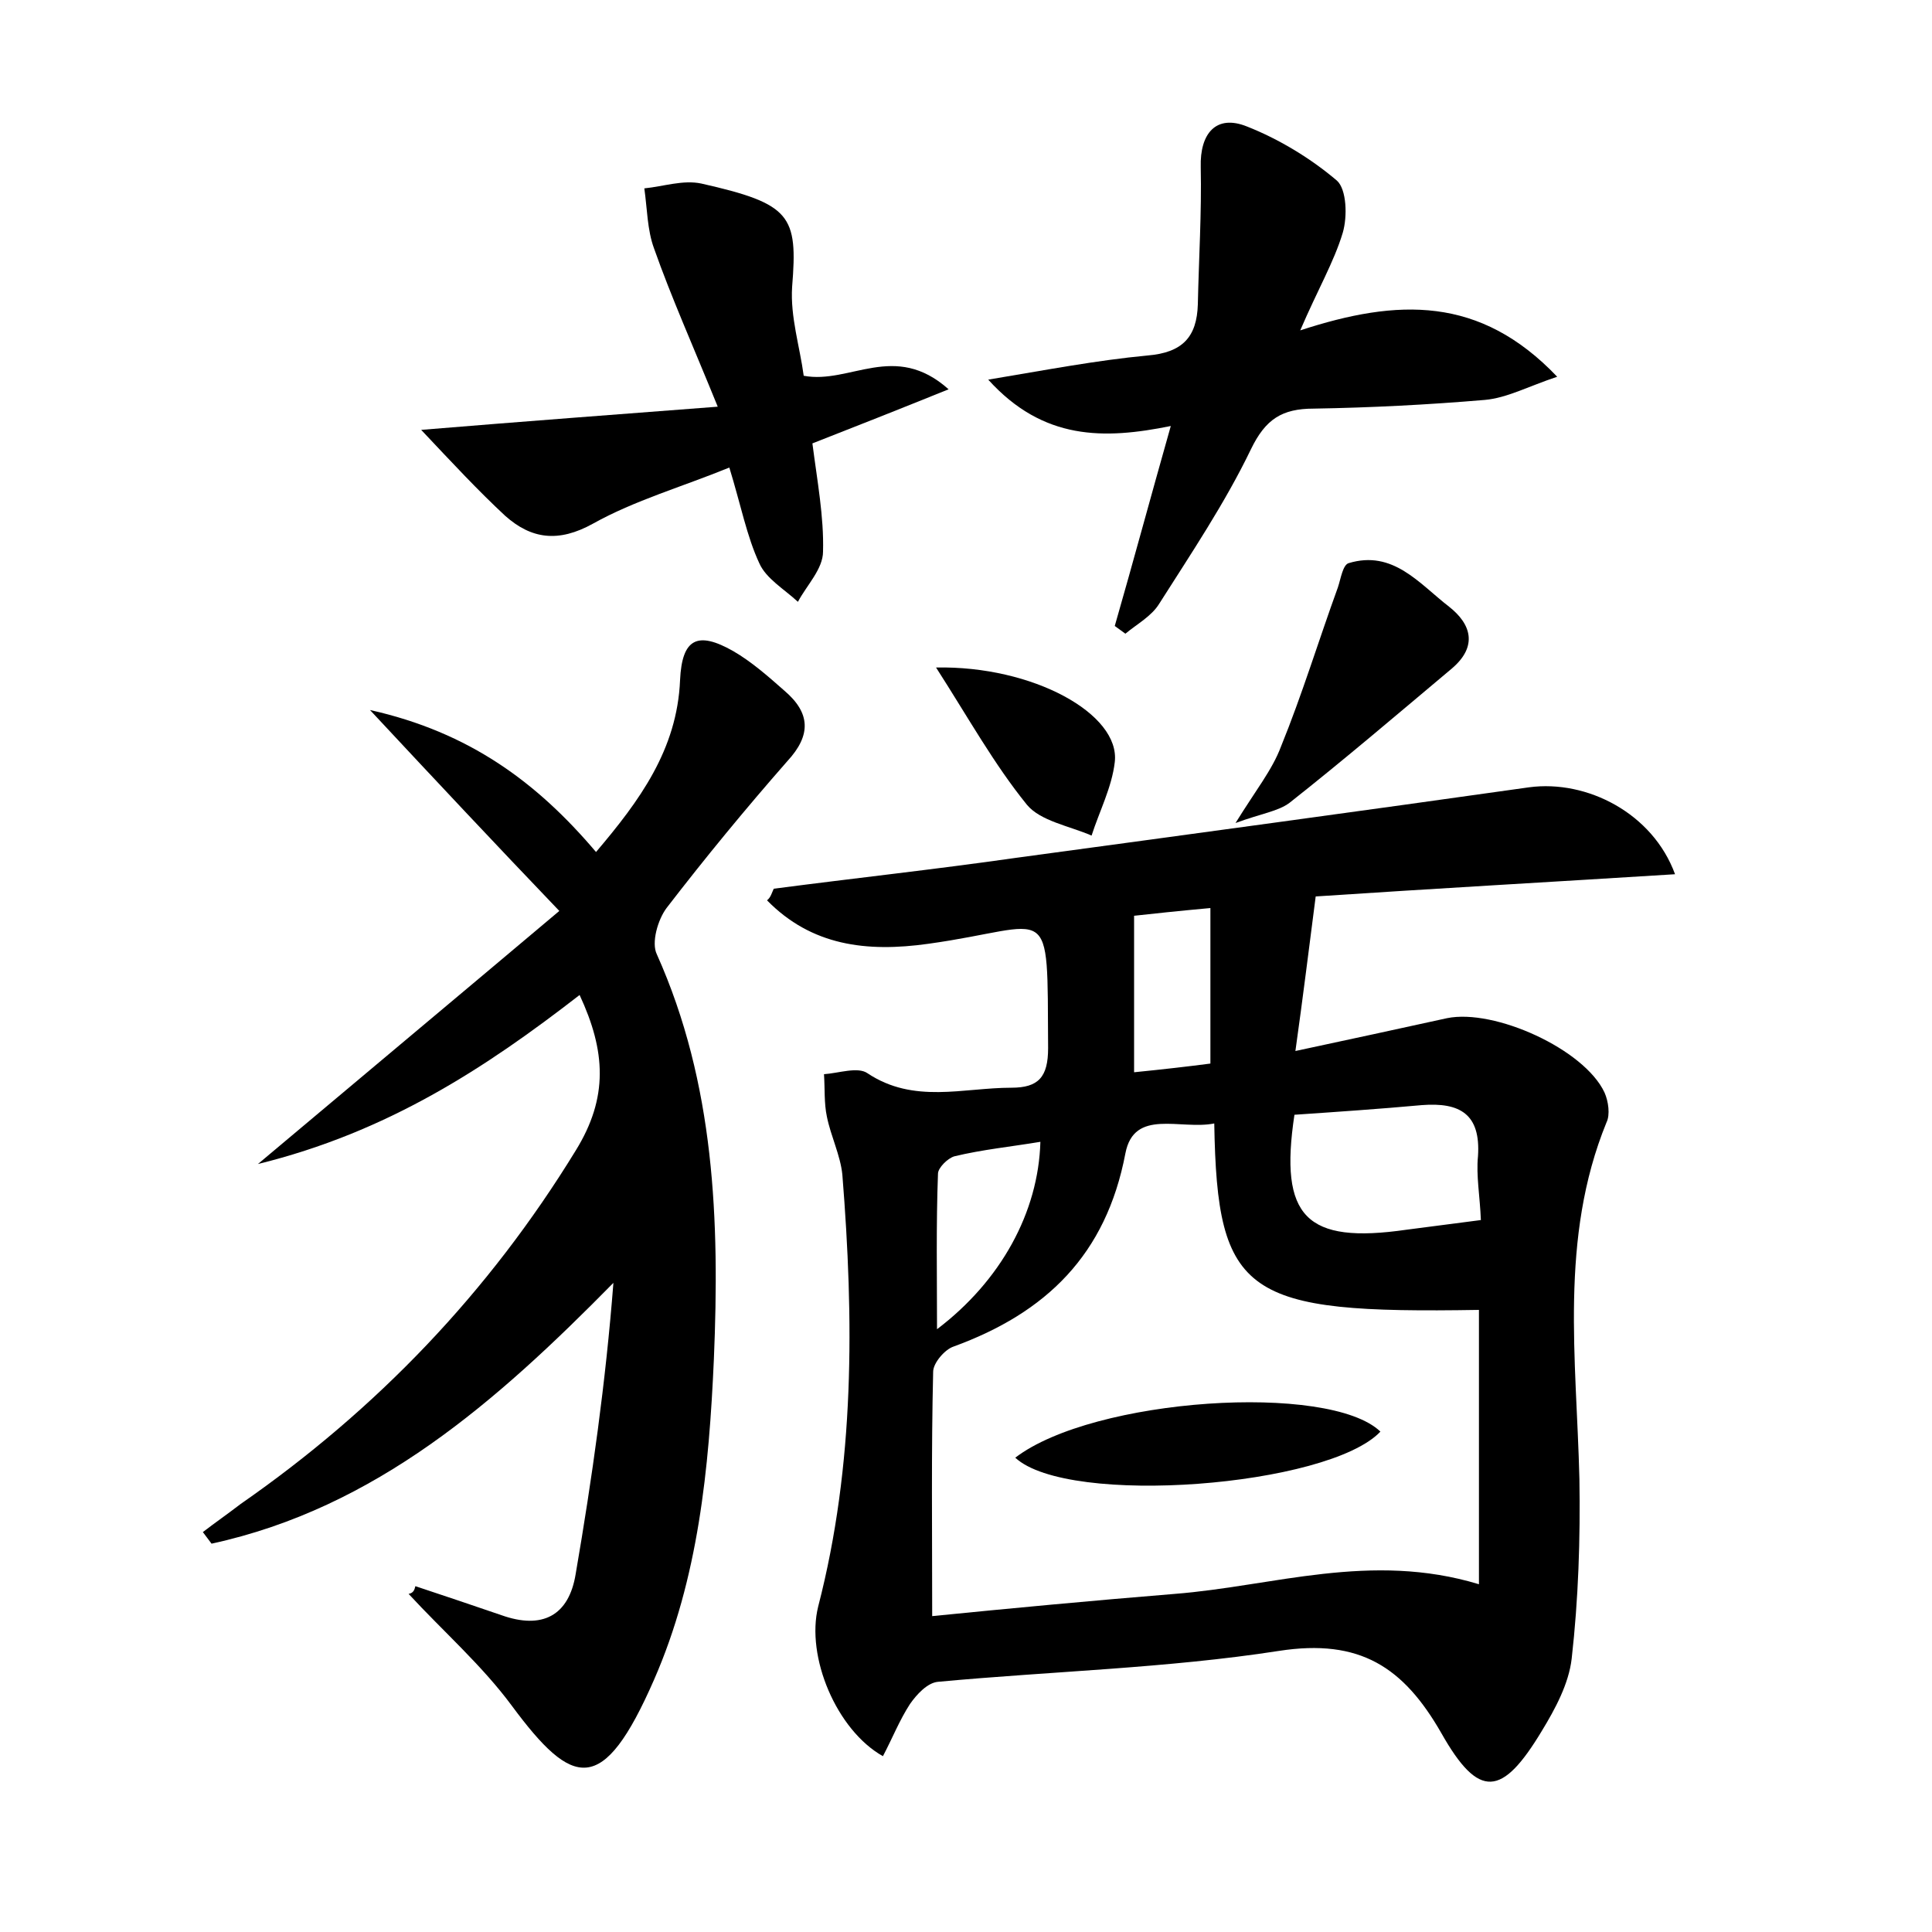 <?xml version="1.0" encoding="utf-8"?>
<!-- Generator: Adobe Illustrator 22.0.0, SVG Export Plug-In . SVG Version: 6.00 Build 0)  -->
<svg version="1.1" id="图层_1" xmlns="http://www.w3.org/2000/svg" xmlns:xlink="http://www.w3.org/1999/xlink" x="0px" y="0px"
	 viewBox="0 0 200 200" style="enable-background:new 0 0 200 200;" xml:space="preserve">
<style type="text/css">
	.st0{fill:#FFFFFF;}
</style>
<g>
	
	<path d="M80.1,92c8.4-1.1,16.7-2,25.1-3.2c17.7-2.4,35.4-4.8,53.1-7.3c6-0.8,12.8,2.7,15.1,9c-12.8,0.8-25.2,1.5-37.2,2.3
		c-0.7,5.4-1.3,10.3-2.1,16c5.6-1.2,10.7-2.3,15.7-3.4c4.9-1,14.2,3.2,16.3,7.7c0.4,0.9,0.6,2.3,0.2,3.1c-4.9,12-3.1,24.5-2.8,36.9
		c0.1,6.2-0.1,12.4-0.8,18.6c-0.3,2.6-1.7,5.2-3.1,7.5c-4.1,6.8-6.5,7.1-10.4,0.2c-3.9-6.8-8.4-9.8-16.8-8.5
		c-11.6,1.8-23.5,2.1-35.3,3.2c-1.1,0.1-2.2,1.3-2.9,2.3c-1.1,1.7-1.8,3.5-2.8,5.4c-4.8-2.7-8-10.3-6.7-15.5
		c3.8-14.7,3.7-29.7,2.5-44.7c-0.2-2-1.2-4-1.6-6c-0.3-1.4-0.2-2.9-0.3-4.4c1.5-0.1,3.5-0.8,4.5-0.1c4.8,3.2,9.9,1.5,14.9,1.5
		c2.8,0,3.8-1.1,3.8-4.1c-0.1-15.8,0.6-12.6-12.4-10.8c-6.4,0.9-12.1,0.2-16.7-4.5C79.8,92.9,79.9,92.4,80.1,92z M125.7,116.3
		c-3.5,0.7-8.3-1.6-9.2,3.1c-2,10.5-8.2,16.5-17.8,20c-0.9,0.3-2.1,1.7-2.1,2.6c-0.2,8.3-0.1,16.5-0.1,25.3c8-0.8,16.5-1.6,25.1-2.3
		c10.2-0.8,20.3-4.4,31.5-1c0-9.8,0-19.1,0-28.4C128.9,136,126,134.2,125.7,116.3z M153.3,126.3c-0.1-2.5-0.5-4.6-0.3-6.6
		c0.3-4.4-1.9-5.6-5.8-5.3c-4.4,0.4-8.8,0.7-13.2,1c-1.6,10.6,1.2,13.4,11.6,11.9C147.9,127,150.2,126.7,153.3,126.3z M97,137.6
		c6.6-5,10.5-12.1,10.7-19.4c-3,0.5-6,0.8-8.9,1.5c-0.7,0.2-1.7,1.2-1.7,1.8C96.9,126.8,97,132.1,97,137.6z M125.3,94
		c-3.3,0.3-6.1,0.6-7.9,0.8c0,5.8,0,10.8,0,16.2c3-0.3,5.6-0.6,7.9-0.9C125.3,104.6,125.3,99.5,125.3,94z"/>
	<path d="M43,164.2c3,1,6,2,8.9,3c4.2,1.5,7,0.1,7.7-4.3c1.7-9.9,3.1-19.8,3.9-30.1c-12.1,12.3-24.6,23.3-41.6,27
		c-0.3-0.4-0.6-0.8-0.9-1.2c1.3-1,2.6-1.9,3.9-2.9c14.1-9.8,25.7-21.9,34.7-36.6c3.4-5.5,3.1-10.3,0.4-16.1
		c-9.8,7.6-19.9,14.2-33.3,17.5c10.7-9,20.4-17.1,31.2-26.2c-6.7-7-12.7-13.4-19.6-20.8c10.3,2.3,17.3,7.5,23.4,14.7
		c4.5-5.3,8.4-10.6,8.7-17.8c0.2-4.3,1.8-5.1,5.5-3c1.9,1.1,3.6,2.6,5.3,4.1c2.7,2.3,2.8,4.6,0.3,7.3c-4.3,4.9-8.5,10-12.5,15.2
		c-0.9,1.2-1.6,3.6-1,4.8c6,13.4,6.5,27.6,5.9,41.9c-0.5,11.3-1.6,22.7-6.2,33.2c-5.3,12.1-8.4,11.2-14.7,2.7
		c-3.1-4.2-7.1-7.7-10.7-11.6C42.8,164.9,42.9,164.6,43,164.2z"/>
	<path d="M134.6,34.2c10.1-3.3,18.6-3.6,26.6,4.8c-3,1-5.2,2.2-7.5,2.4c-5.9,0.5-11.8,0.8-17.7,0.9c-3.3,0-5,1.1-6.5,4.2
		c-2.7,5.6-6.2,10.8-9.5,16c-0.8,1.3-2.3,2.1-3.5,3.1c-0.4-0.3-0.7-0.5-1.1-0.8c1.9-6.6,3.7-13.3,5.8-20.7
		c-6.9,1.4-13.2,1.5-18.9-4.8c6-1,11.2-2,16.5-2.5c3.6-0.3,5.1-1.9,5.2-5.3c0.1-4.7,0.4-9.5,0.3-14.2c-0.1-3.5,1.6-5.5,4.8-4.2
		c3.3,1.3,6.6,3.3,9.3,5.6c1,0.9,1.1,3.7,0.6,5.4C138.1,27.1,136.4,30,134.6,34.2z"/>
	<path d="M84.1,45.9c0.5,3.9,1.2,7.6,1.1,11.2c0,1.8-1.7,3.5-2.6,5.2c-1.4-1.3-3.3-2.4-4-4c-1.3-2.8-1.9-6-3.1-9.9
		c-4.9,2-9.8,3.4-14.1,5.8c-3.6,2-6.4,1.6-9.1-0.8c-2.8-2.6-5.4-5.4-8.7-8.9c10.9-0.9,20.3-1.6,30.7-2.4c-2.6-6.4-4.8-11.3-6.6-16.4
		c-0.7-1.9-0.7-4.1-1-6.2c2-0.2,4-0.9,5.9-0.5c9.3,2.1,10,3.3,9.4,10.7c-0.2,3.1,0.8,6.2,1.2,9.2c4.8,0.9,9.4-3.6,15,1.4
		C93,42.4,88.7,44.1,84.1,45.9z"/>
	<path d="M127.9,85.2c2.1-3.4,3.8-5.5,4.7-7.9c2.2-5.4,3.9-11,5.9-16.5c0.3-0.9,0.5-2.3,1.1-2.5c4.6-1.4,7.3,2.1,10.4,4.5
		c2.3,1.8,3,4.1,0.3,6.4c-5.6,4.7-11.1,9.4-16.8,13.9C132.3,84,130.6,84.2,127.9,85.2z"/>
	<path d="M96.9,69.1c10-0.2,19.1,4.8,18.5,9.8c-0.3,2.6-1.6,5.1-2.4,7.6c-2.3-1-5.3-1.5-6.7-3.2C102.9,79.1,100.3,74.4,96.9,69.1z"
		/>
	
	
	
	
	<path d="M105.1,150.9c8.1-6.2,32.5-7.8,37.8-2.7C137.5,153.9,110.6,156,105.1,150.9z"/>
</g>
</svg>
